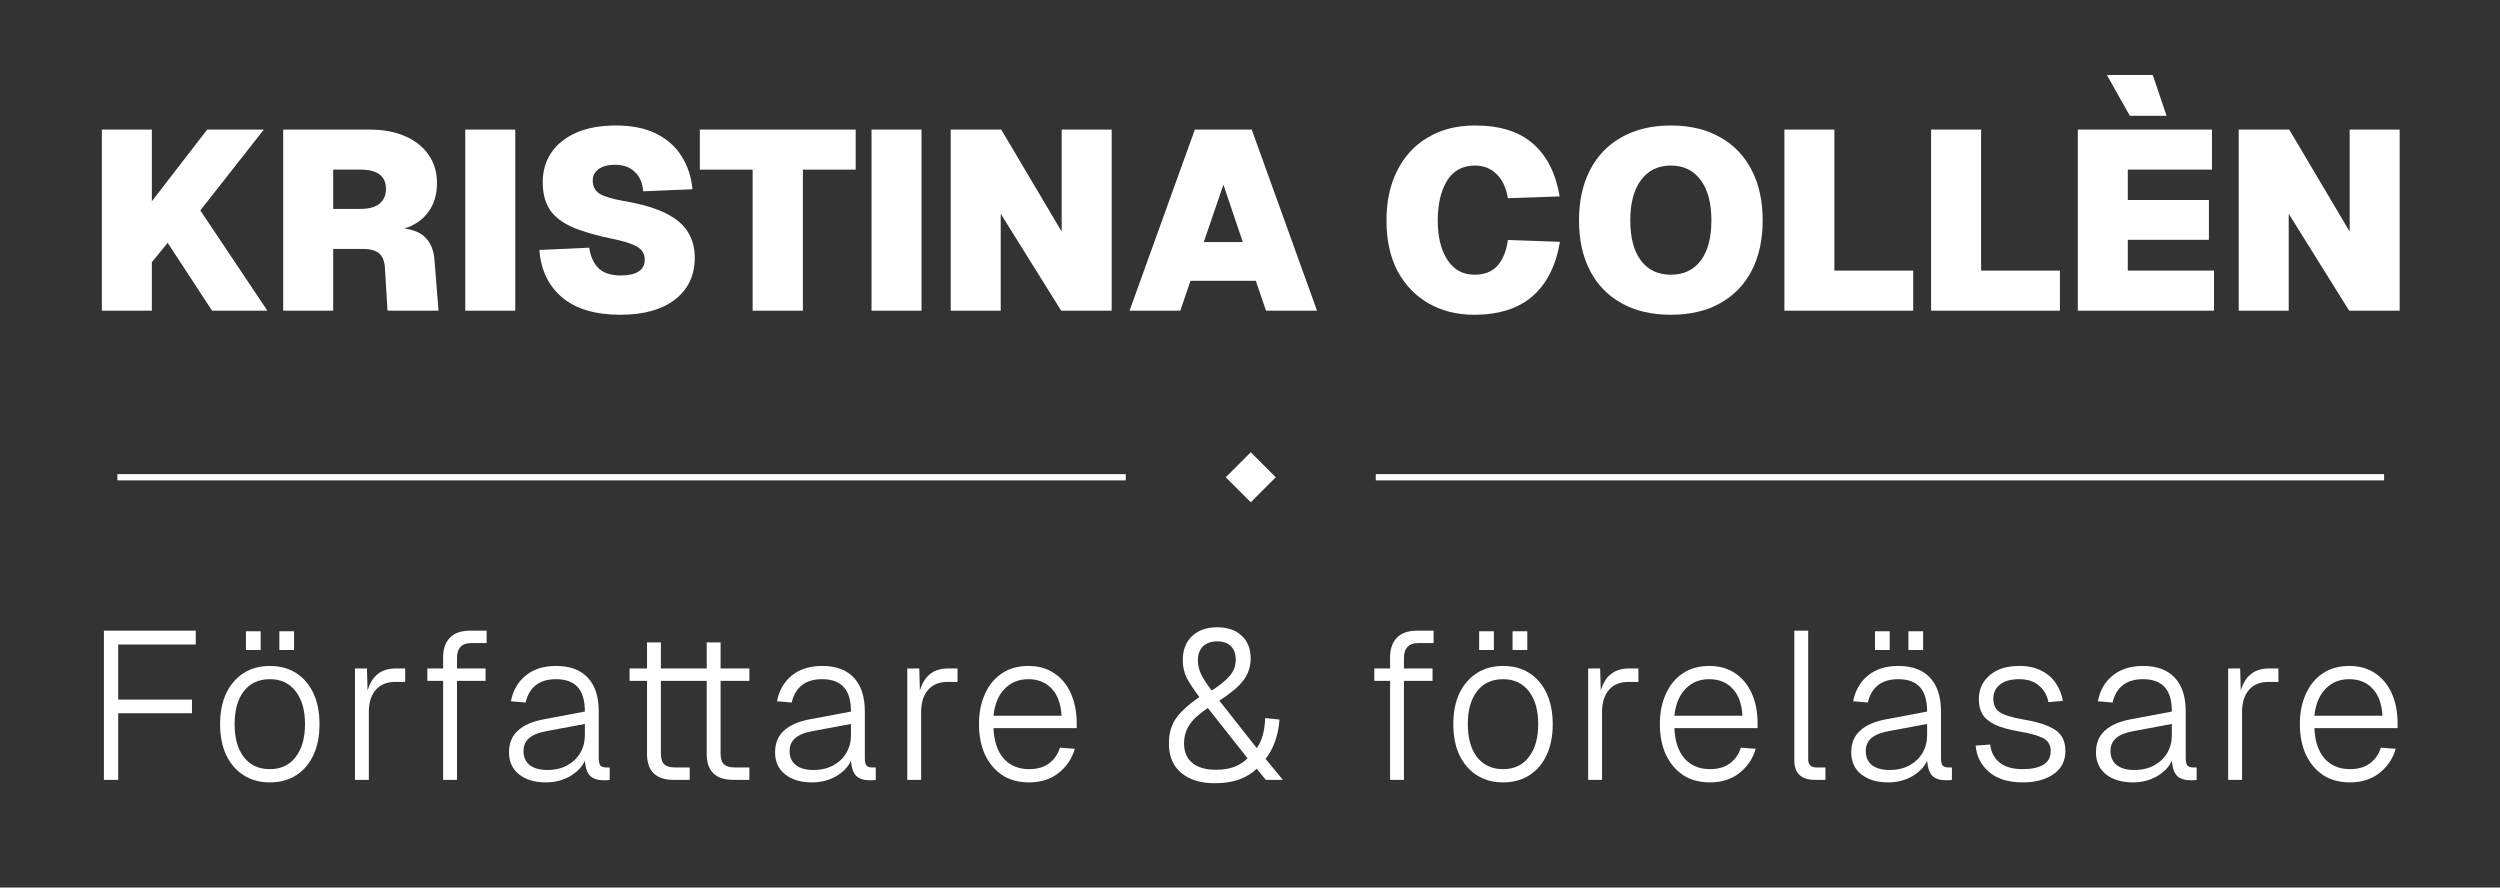<svg width="400" height="142" viewBox="0 0 400 142" fill="none" xmlns="http://www.w3.org/2000/svg">
<rect x="0" y="0" width="400" height="142" fill="#333333" stroke="none"/>
<path d="M358.195 49.708V20.733H366.275L375.946 37.057V20.733H383.945V49.708H375.865L366.193 34.2V49.708H358.195Z" fill="white"/>
<path d="M332.45 49.708V20.733H353.915V27.14H340.448V31.997H353.426V38.363H340.448V43.301H354.242V49.708H332.45ZM340.775 18.529L337.102 12H344.447L346.651 18.529H340.775Z" fill="white"/>
<path d="M308.976 49.708V20.733H316.975V43.3H329.585V49.708H308.976Z" fill="white"/>
<path d="M285.503 49.708V20.733H293.502V43.3H306.112V49.708H285.503Z" fill="white"/>
<path d="M267.335 50.361C264.288 50.361 261.662 49.748 259.458 48.524C257.255 47.3 255.568 45.559 254.398 43.301C253.228 41.042 252.643 38.363 252.643 35.261C252.643 32.16 253.228 29.48 254.398 27.222C255.568 24.936 257.255 23.182 259.458 21.957C261.662 20.706 264.288 20.08 267.335 20.08C270.409 20.08 273.034 20.706 275.211 21.957C277.414 23.182 279.101 24.936 280.271 27.222C281.441 29.48 282.026 32.16 282.026 35.261C282.026 38.363 281.441 41.042 280.271 43.301C279.101 45.559 277.414 47.3 275.211 48.524C273.034 49.748 270.409 50.361 267.335 50.361ZM267.335 43.954C269.375 43.954 270.967 43.205 272.109 41.709C273.252 40.185 273.823 38.036 273.823 35.261C273.823 32.486 273.252 30.337 272.109 28.813C270.967 27.263 269.375 26.487 267.335 26.487C265.294 26.487 263.703 27.263 262.56 28.813C261.417 30.337 260.846 32.486 260.846 35.261C260.846 38.036 261.417 40.185 262.56 41.709C263.703 43.205 265.294 43.954 267.335 43.954Z" fill="white"/>
<path d="M235.835 50.361C233.141 50.361 230.734 49.762 228.611 48.565C226.517 47.368 224.857 45.654 223.633 43.423C222.436 41.165 221.837 38.444 221.837 35.261C221.837 32.214 222.408 29.561 223.551 27.303C224.694 25.018 226.326 23.25 228.448 21.998C230.57 20.72 233.087 20.08 235.998 20.08C239.97 20.08 243.058 21.046 245.262 22.978C247.493 24.909 248.921 27.725 249.547 31.425L241.262 31.711C240.99 30.051 240.392 28.773 239.467 27.875C238.542 26.95 237.385 26.487 235.998 26.487C234.012 26.487 232.516 27.303 231.509 28.936C230.53 30.568 230.04 32.677 230.04 35.261C230.04 37.9 230.557 40.009 231.591 41.587C232.624 43.165 234.066 43.954 235.916 43.954C237.494 43.954 238.719 43.477 239.589 42.525C240.46 41.546 241.017 40.172 241.262 38.404L249.587 38.689C248.962 42.471 247.506 45.368 245.221 47.382C242.936 49.368 239.807 50.361 235.835 50.361Z" fill="white"/>
<path d="M180.728 49.708L191.175 20.733H200.276L210.723 49.708H202.561L200.929 44.933H190.481L188.849 49.708H180.728ZM192.604 38.73H198.847L195.746 29.548L192.604 38.73Z" fill="white"/>
<path d="M152.116 49.708V20.733H160.196L169.868 37.057V20.733H177.867V49.708H169.786L160.115 34.2V49.708H152.116Z" fill="white"/>
<path d="M139.443 49.708V20.733H147.441V49.708H139.443Z" fill="white"/>
<path d="M120.422 49.708V27.14H111.974V20.733H136.909V27.14H128.461V49.708H120.422Z" fill="white"/>
<path d="M99.244 50.361C95.245 50.361 92.144 49.436 89.94 47.586C87.736 45.708 86.525 43.178 86.308 39.995L94.266 39.628C94.483 41.042 94.987 42.144 95.775 42.933C96.592 43.695 97.775 44.076 99.326 44.076C100.55 44.076 101.489 43.872 102.142 43.464C102.822 43.029 103.162 42.389 103.162 41.546C103.162 41.029 103.026 40.58 102.754 40.199C102.509 39.791 102.006 39.437 101.244 39.138C100.509 38.812 99.407 38.499 97.938 38.2C95.299 37.655 93.164 37.03 91.531 36.322C89.899 35.588 88.702 34.649 87.94 33.506C87.206 32.364 86.838 30.908 86.838 29.14C86.838 27.344 87.301 25.766 88.226 24.406C89.151 23.046 90.484 21.985 92.225 21.223C93.966 20.461 96.061 20.08 98.51 20.08C101.094 20.08 103.257 20.515 104.998 21.386C106.74 22.257 108.086 23.454 109.038 24.977C110.018 26.501 110.603 28.269 110.793 30.282L102.917 30.609C102.808 29.276 102.359 28.242 101.57 27.508C100.809 26.746 99.761 26.365 98.428 26.365C97.285 26.365 96.401 26.596 95.775 27.059C95.15 27.521 94.837 28.133 94.837 28.895C94.837 29.793 95.191 30.486 95.898 30.976C96.632 31.439 97.938 31.833 99.816 32.16C102.672 32.649 104.93 33.316 106.59 34.159C108.25 35.003 109.419 36.009 110.1 37.179C110.807 38.349 111.161 39.696 111.161 41.219C111.161 44.049 110.113 46.28 108.018 47.912C105.923 49.544 102.999 50.361 99.244 50.361Z" fill="white"/>
<path d="M74.443 49.708V20.733H82.442V49.708H74.443Z" fill="white"/>
<path d="M45.311 49.708V20.733H59.145C61.322 20.733 63.212 21.087 64.818 21.794C66.45 22.501 67.701 23.494 68.572 24.773C69.47 26.052 69.919 27.562 69.919 29.303C69.919 31.126 69.456 32.663 68.531 33.914C67.633 35.166 66.355 36.05 64.695 36.567C66.246 36.757 67.402 37.274 68.164 38.118C68.953 38.961 69.402 40.104 69.511 41.546L70.164 49.708H62.002L61.594 42.933C61.539 41.872 61.254 41.097 60.737 40.607C60.22 40.09 59.308 39.832 58.002 39.832H53.309V49.708H45.311ZM53.309 33.425H57.676C59.009 33.425 60.016 33.153 60.696 32.608C61.403 32.037 61.757 31.248 61.757 30.242C61.757 28.174 60.397 27.14 57.676 27.14H53.309V33.425Z" fill="white"/>
<path d="M16.298 49.708V20.733H24.297V32.2L33.152 20.733H42.212L32.05 33.669L42.783 49.708H33.928L26.827 38.852L24.297 41.954V49.708H16.298Z" fill="white"/>
<path d="M18.786 76.362H180.12" stroke="white"/>
<rect x="196.12" y="76.362" width="5.66" height="5.66" transform="rotate(-45 196.12 76.362)" fill="white"/>
<path d="M220.123 76.362H381.457" stroke="white"/>
<path d="M376.017 125.182C374.314 125.182 372.868 124.789 371.679 124.005C370.491 123.198 369.572 122.099 368.922 120.709C368.294 119.297 367.98 117.683 367.98 115.867C367.98 114.051 368.294 112.448 368.922 111.058C369.55 109.646 370.446 108.547 371.612 107.762C372.8 106.955 374.224 106.552 375.883 106.552C377.475 106.552 378.842 106.933 379.985 107.695C381.151 108.457 382.048 109.534 382.676 110.924C383.303 112.313 383.617 113.939 383.617 115.8V116.506H370.301C370.39 118.613 370.94 120.238 371.948 121.382C372.957 122.503 374.314 123.063 376.017 123.063C377.318 123.063 378.383 122.749 379.212 122.122C380.042 121.494 380.613 120.664 380.927 119.633L383.315 119.801C382.866 121.371 382.003 122.66 380.725 123.668C379.447 124.677 377.878 125.182 376.017 125.182ZM370.301 114.522H381.196C381.084 112.616 380.557 111.17 379.616 110.184C378.674 109.175 377.43 108.67 375.883 108.67C374.336 108.67 373.069 109.186 372.083 110.217C371.097 111.226 370.502 112.661 370.301 114.522Z" fill="white"/>
<path d="M356.508 124.778V106.955H358.425L358.526 110.486C359.221 108.132 360.712 106.955 362.998 106.955H364.545V109.108H362.931C361.586 109.108 360.544 109.545 359.804 110.419C359.086 111.271 358.728 112.437 358.728 113.916V124.778H356.508Z" fill="white"/>
<path d="M341.276 125.182C339.482 125.182 338.048 124.756 336.971 123.904C335.895 123.052 335.357 121.875 335.357 120.373C335.357 118.916 335.828 117.761 336.77 116.909C337.711 116.035 339.09 115.43 340.906 115.093L347.497 113.849C347.497 112.078 347.116 110.778 346.354 109.948C345.591 109.096 344.437 108.67 342.89 108.67C341.522 108.67 340.435 108.996 339.628 109.646C338.821 110.296 338.283 111.215 338.014 112.403L335.66 112.201C335.996 110.475 336.781 109.108 338.014 108.099C339.269 107.068 340.895 106.552 342.89 106.552C345.109 106.552 346.802 107.18 347.968 108.435C349.134 109.69 349.716 111.484 349.716 113.816V121.247C349.716 121.853 349.806 122.267 349.985 122.492C350.187 122.693 350.501 122.794 350.927 122.794H351.465V124.778C351.241 124.823 350.938 124.845 350.557 124.845C349.593 124.845 348.865 124.621 348.371 124.173C347.878 123.702 347.587 122.884 347.497 121.718C347.049 122.704 346.253 123.534 345.109 124.207C343.966 124.857 342.688 125.182 341.276 125.182ZM341.478 123.198C342.711 123.198 343.775 122.951 344.672 122.458C345.569 121.965 346.264 121.303 346.757 120.474C347.25 119.622 347.497 118.669 347.497 117.615V115.833L341.377 116.977C340.099 117.201 339.157 117.582 338.552 118.12C337.969 118.636 337.678 119.319 337.678 120.171C337.678 121.135 338.014 121.886 338.686 122.424C339.359 122.94 340.289 123.198 341.478 123.198Z" fill="white"/>
<path d="M323.639 125.182C321.33 125.182 319.526 124.621 318.225 123.5C316.947 122.379 316.241 120.978 316.107 119.297L318.427 119.129C318.562 120.317 319.055 121.27 319.907 121.987C320.781 122.704 322.025 123.063 323.639 123.063C325.052 123.063 326.15 122.828 326.935 122.357C327.72 121.886 328.112 121.158 328.112 120.171C328.112 119.633 327.989 119.185 327.742 118.826C327.518 118.445 327.047 118.12 326.33 117.851C325.612 117.559 324.536 117.29 323.101 117.044C321.42 116.752 320.108 116.382 319.167 115.934C318.225 115.463 317.564 114.903 317.183 114.253C316.802 113.603 316.611 112.818 316.611 111.899C316.611 110.329 317.183 109.052 318.326 108.065C319.469 107.056 321.061 106.552 323.101 106.552C324.491 106.552 325.668 106.81 326.632 107.325C327.619 107.819 328.392 108.491 328.953 109.343C329.513 110.195 329.883 111.125 330.062 112.134L327.742 112.336C327.563 111.305 327.081 110.442 326.296 109.747C325.511 109.029 324.435 108.67 323.068 108.67C321.723 108.67 320.691 108.962 319.974 109.545C319.279 110.105 318.931 110.856 318.931 111.798C318.931 112.762 319.268 113.479 319.94 113.95C320.613 114.398 321.835 114.78 323.606 115.093C325.377 115.385 326.756 115.755 327.742 116.203C328.751 116.629 329.457 117.167 329.861 117.817C330.264 118.445 330.466 119.218 330.466 120.138C330.466 121.752 329.827 122.996 328.549 123.87C327.294 124.745 325.657 125.182 323.639 125.182Z" fill="white"/>
<path d="M302.118 125.182C300.324 125.182 298.889 124.756 297.813 123.904C296.737 123.052 296.199 121.875 296.199 120.373C296.199 118.916 296.67 117.761 297.612 116.909C298.553 116.035 299.932 115.43 301.748 115.093L308.339 113.849C308.339 112.078 307.958 110.778 307.196 109.948C306.433 109.096 305.279 108.67 303.732 108.67C302.364 108.67 301.277 108.996 300.47 109.646C299.663 110.296 299.125 111.215 298.856 112.403L296.502 112.201C296.838 110.475 297.623 109.108 298.856 108.099C300.111 107.068 301.737 106.552 303.732 106.552C305.951 106.552 307.644 107.18 308.81 108.435C309.975 109.691 310.558 111.484 310.558 113.816V121.247C310.558 121.853 310.648 122.267 310.827 122.492C311.029 122.693 311.343 122.794 311.769 122.794H312.307V124.778C312.083 124.823 311.78 124.845 311.399 124.845C310.435 124.845 309.706 124.621 309.213 124.173C308.72 123.702 308.429 122.884 308.339 121.718C307.891 122.705 307.095 123.534 305.951 124.207C304.808 124.857 303.53 125.182 302.118 125.182ZM302.319 123.198C303.553 123.198 304.617 122.951 305.514 122.458C306.411 121.965 307.106 121.303 307.599 120.474C308.092 119.622 308.339 118.669 308.339 117.615V115.833L302.219 116.977C300.941 117.201 299.999 117.582 299.394 118.12C298.811 118.636 298.52 119.319 298.52 120.171C298.52 121.135 298.856 121.886 299.528 122.424C300.201 122.94 301.131 123.198 302.319 123.198ZM299.999 103.996V101.003H302.353V103.996H299.999ZM305.346 103.996V101.003H307.7V103.996H305.346Z" fill="white"/>
<path d="M290.354 124.778C289.345 124.778 288.549 124.532 287.966 124.038C287.383 123.523 287.092 122.727 287.092 121.651V100.902H289.311V121.483C289.311 122.357 289.759 122.794 290.656 122.794H292.069V124.778H290.354Z" fill="white"/>
<path d="M273.617 125.182C271.913 125.182 270.467 124.789 269.279 124.005C268.09 123.198 267.171 122.099 266.521 120.709C265.893 119.297 265.579 117.683 265.579 115.867C265.579 114.051 265.893 112.448 266.521 111.058C267.149 109.646 268.046 108.547 269.211 107.762C270.399 106.955 271.823 106.552 273.482 106.552C275.074 106.552 276.441 106.933 277.585 107.695C278.75 108.457 279.647 109.534 280.275 110.924C280.903 112.313 281.216 113.939 281.216 115.8V116.506H267.9C267.989 118.613 268.539 120.238 269.548 121.382C270.556 122.503 271.913 123.063 273.617 123.063C274.917 123.063 275.982 122.749 276.811 122.122C277.641 121.494 278.212 120.664 278.526 119.633L280.914 119.801C280.465 121.371 279.602 122.66 278.324 123.668C277.047 124.677 275.477 125.182 273.617 125.182ZM267.9 114.522H278.795C278.683 112.616 278.156 111.17 277.215 110.184C276.273 109.175 275.029 108.67 273.482 108.67C271.935 108.67 270.668 109.186 269.682 110.217C268.696 111.226 268.102 112.661 267.9 114.522Z" fill="white"/>
<path d="M254.107 124.778V106.955H256.024L256.125 110.486C256.82 108.132 258.311 106.955 260.597 106.955H262.144V109.108H260.53C259.185 109.108 258.143 109.545 257.403 110.419C256.685 111.271 256.327 112.437 256.327 113.916V124.778H254.107Z" fill="white"/>
<path d="M240.499 125.182C238.885 125.182 237.484 124.801 236.296 124.038C235.108 123.276 234.177 122.2 233.505 120.81C232.855 119.42 232.53 117.772 232.53 115.867C232.53 113.961 232.855 112.313 233.505 110.924C234.177 109.534 235.108 108.457 236.296 107.695C237.484 106.933 238.885 106.552 240.499 106.552C242.113 106.552 243.515 106.933 244.703 107.695C245.891 108.457 246.81 109.534 247.46 110.924C248.11 112.313 248.436 113.961 248.436 115.867C248.436 117.772 248.11 119.42 247.46 120.81C246.81 122.2 245.891 123.276 244.703 124.038C243.515 124.801 242.113 125.182 240.499 125.182ZM240.499 123.063C242.248 123.063 243.616 122.424 244.602 121.146C245.611 119.846 246.115 118.086 246.115 115.867C246.115 113.625 245.611 111.865 244.602 110.587C243.616 109.309 242.248 108.67 240.499 108.67C238.728 108.67 237.338 109.309 236.329 110.587C235.343 111.865 234.85 113.625 234.85 115.867C234.85 118.086 235.343 119.846 236.329 121.146C237.338 122.424 238.728 123.063 240.499 123.063ZM236.666 103.996V101.003H239.02V103.996H236.666ZM242.013 103.996V101.003H244.367V103.996H242.013Z" fill="white"/>
<path d="M222.414 124.778V108.94H219.892V106.955H222.414V105.106C222.414 103.828 222.773 102.808 223.491 102.046C224.208 101.284 225.318 100.902 226.82 100.902H229.375V102.887H226.988C226.158 102.887 225.553 103.099 225.172 103.525C224.813 103.929 224.634 104.512 224.634 105.274V106.955H229.207V108.94H224.634V124.778H222.414Z" fill="white"/>
<path d="M194.322 125.316C192.102 125.316 190.331 124.767 189.009 123.669C187.686 122.57 187.024 121.001 187.024 118.961C187.024 117.369 187.406 116.024 188.168 114.925C188.952 113.827 190.197 112.695 191.901 111.529C191.004 110.341 190.331 109.321 189.883 108.469C189.457 107.617 189.244 106.675 189.244 105.644C189.244 104.007 189.737 102.718 190.724 101.777C191.732 100.835 193.078 100.364 194.759 100.364C196.418 100.364 197.718 100.813 198.66 101.709C199.624 102.584 200.106 103.806 200.106 105.375C200.106 106.653 199.725 107.807 198.962 108.839C198.2 109.847 196.911 110.935 195.095 112.101L201.081 119.7C201.91 118.557 202.359 116.954 202.426 114.892L204.713 115.127C204.646 116.315 204.41 117.481 204.007 118.624C203.603 119.745 203.099 120.676 202.493 121.415L205.251 124.778H202.527L201.081 122.996C200.386 123.691 199.478 124.251 198.357 124.677C197.236 125.103 195.891 125.316 194.322 125.316ZM193.885 110.486C195.297 109.567 196.283 108.749 196.844 108.032C197.427 107.314 197.718 106.473 197.718 105.509C197.718 104.59 197.46 103.884 196.945 103.391C196.429 102.875 195.7 102.617 194.759 102.617C193.795 102.617 193.033 102.886 192.472 103.425C191.934 103.963 191.665 104.702 191.665 105.644C191.665 106.384 191.822 107.101 192.136 107.796C192.45 108.491 193.033 109.388 193.885 110.486ZM194.591 123.164C195.734 123.164 196.732 122.996 197.584 122.66C198.458 122.301 199.131 121.853 199.601 121.315L193.246 113.277C191.878 114.197 190.903 115.093 190.32 115.968C189.737 116.842 189.446 117.84 189.446 118.961C189.446 120.283 189.883 121.315 190.757 122.054C191.631 122.794 192.909 123.164 194.591 123.164Z" fill="white"/>
<path d="M164.674 125.182C162.97 125.182 161.524 124.789 160.336 124.005C159.148 123.198 158.229 122.099 157.579 120.709C156.951 119.297 156.637 117.683 156.637 115.867C156.637 114.051 156.951 112.448 157.579 111.058C158.206 109.646 159.103 108.547 160.269 107.762C161.457 106.955 162.881 106.552 164.539 106.552C166.131 106.552 167.499 106.933 168.642 107.695C169.808 108.457 170.705 109.534 171.332 110.924C171.96 112.313 172.274 113.939 172.274 115.8V116.506H158.957C159.047 118.613 159.596 120.238 160.605 121.382C161.614 122.503 162.97 123.063 164.674 123.063C165.974 123.063 167.039 122.749 167.869 122.122C168.698 121.494 169.27 120.664 169.584 119.633L171.971 119.801C171.523 121.371 170.66 122.66 169.382 123.668C168.104 124.677 166.535 125.182 164.674 125.182ZM158.957 114.522H169.853C169.741 112.616 169.214 111.17 168.272 110.184C167.331 109.175 166.086 108.67 164.539 108.67C162.993 108.67 161.726 109.186 160.74 110.217C159.753 111.226 159.159 112.661 158.957 114.522Z" fill="white"/>
<path d="M145.165 124.778V106.955H147.082L147.182 110.486C147.877 108.132 149.368 106.955 151.655 106.955H153.202V109.108H151.588C150.243 109.108 149.2 109.545 148.46 110.419C147.743 111.271 147.384 112.437 147.384 113.916V124.778H145.165Z" fill="white"/>
<path d="M129.932 125.182C128.139 125.182 126.704 124.756 125.628 123.904C124.552 123.052 124.014 121.875 124.014 120.373C124.014 118.916 124.485 117.761 125.426 116.909C126.368 116.035 127.747 115.43 129.563 115.093L136.154 113.849C136.154 112.078 135.772 110.778 135.01 109.948C134.248 109.096 133.093 108.67 131.547 108.67C130.179 108.67 129.092 108.996 128.285 109.646C127.478 110.296 126.94 111.215 126.671 112.403L124.317 112.201C124.653 110.475 125.437 109.108 126.671 108.099C127.926 107.068 129.551 106.552 131.547 106.552C133.766 106.552 135.459 107.18 136.624 108.435C137.79 109.69 138.373 111.484 138.373 113.816V121.247C138.373 121.853 138.463 122.267 138.642 122.492C138.844 122.693 139.158 122.794 139.584 122.794H140.122V124.778C139.897 124.823 139.595 124.845 139.214 124.845C138.25 124.845 137.521 124.621 137.028 124.173C136.535 123.702 136.243 122.884 136.154 121.718C135.705 122.704 134.909 123.534 133.766 124.207C132.623 124.857 131.345 125.182 129.932 125.182ZM130.134 123.198C131.367 123.198 132.432 122.951 133.329 122.458C134.226 121.965 134.921 121.303 135.414 120.474C135.907 119.622 136.154 118.669 136.154 117.615V115.833L130.033 116.977C128.755 117.201 127.814 117.582 127.209 118.12C126.626 118.636 126.334 119.319 126.334 120.171C126.334 121.135 126.671 121.886 127.343 122.424C128.016 122.94 128.946 123.198 130.134 123.198Z" fill="white"/>
<path d="M107.794 124.778C104.947 124.778 103.524 123.388 103.524 120.608V108.94H100.733V106.956H103.524V102.786H105.743V106.956H110.35V108.94H105.743V120.541C105.743 121.371 105.923 121.954 106.281 122.29C106.662 122.626 107.234 122.794 107.996 122.794H110.35V124.778H107.794ZM117.345 124.778C114.498 124.778 113.074 123.388 113.074 120.608V108.94H110.283V106.956H113.074V102.786H115.294V106.956H119.901V108.94H115.294V120.541C115.294 121.371 115.473 121.954 115.832 122.29C116.213 122.626 116.784 122.794 117.547 122.794H119.901V124.778H117.345Z" fill="white"/>
<path d="M87.359 125.182C85.566 125.182 84.131 124.756 83.055 123.904C81.978 123.052 81.441 121.875 81.441 120.373C81.441 118.916 81.911 117.761 82.853 116.909C83.794 116.035 85.173 115.43 86.989 115.093L93.58 113.849C93.58 112.078 93.199 110.778 92.437 109.948C91.675 109.096 90.52 108.67 88.973 108.67C87.606 108.67 86.518 108.996 85.711 109.646C84.904 110.296 84.366 111.215 84.097 112.403L81.743 112.201C82.079 110.475 82.864 109.108 84.097 108.099C85.353 107.068 86.978 106.552 88.973 106.552C91.193 106.552 92.885 107.18 94.051 108.435C95.217 109.69 95.8 111.484 95.8 113.816V121.247C95.8 121.853 95.889 122.267 96.069 122.492C96.27 122.693 96.584 122.794 97.01 122.794H97.548V124.778C97.324 124.823 97.021 124.845 96.64 124.845C95.676 124.845 94.948 124.621 94.454 124.173C93.961 123.702 93.67 122.884 93.58 121.718C93.132 122.704 92.336 123.534 91.193 124.207C90.049 124.857 88.771 125.182 87.359 125.182ZM87.561 123.198C88.794 123.198 89.859 122.951 90.755 122.458C91.652 121.965 92.347 121.303 92.84 120.474C93.334 119.622 93.58 118.669 93.58 117.615V115.833L87.46 116.977C86.182 117.201 85.24 117.582 84.635 118.12C84.052 118.636 83.761 119.319 83.761 120.171C83.761 121.135 84.097 121.886 84.77 122.424C85.442 122.94 86.373 123.198 87.561 123.198Z" fill="white"/>
<path d="M70.898 124.778V108.94H68.376V106.955H70.898V105.106C70.898 103.828 71.257 102.808 71.975 102.046C72.692 101.284 73.802 100.902 75.304 100.902H77.859V102.887H75.472C74.642 102.887 74.037 103.099 73.656 103.525C73.297 103.929 73.118 104.512 73.118 105.274V106.955H77.691V108.94H73.118V124.778H70.898Z" fill="white"/>
<path d="M56.793 124.778V106.955H58.71L58.811 110.486C59.506 108.132 60.996 106.955 63.283 106.955H64.83V109.108H63.216C61.871 109.108 60.828 109.545 60.089 110.419C59.371 111.271 59.013 112.437 59.013 113.916V124.778H56.793Z" fill="white"/>
<path d="M43.185 125.182C41.571 125.182 40.17 124.801 38.982 124.038C37.793 123.276 36.863 122.2 36.191 120.81C35.54 119.42 35.215 117.772 35.215 115.867C35.215 113.961 35.54 112.313 36.191 110.924C36.863 109.534 37.793 108.457 38.982 107.695C40.17 106.933 41.571 106.552 43.185 106.552C44.799 106.552 46.2 106.933 47.389 107.695C48.577 108.457 49.496 109.534 50.146 110.924C50.796 112.313 51.121 113.961 51.121 115.867C51.121 117.772 50.796 119.42 50.146 120.81C49.496 122.2 48.577 123.276 47.389 124.038C46.2 124.801 44.799 125.182 43.185 125.182ZM43.185 123.063C44.934 123.063 46.301 122.424 47.288 121.146C48.297 119.846 48.801 118.086 48.801 115.867C48.801 113.625 48.297 111.865 47.288 110.587C46.301 109.309 44.934 108.67 43.185 108.67C41.414 108.67 40.024 109.309 39.015 110.587C38.029 111.865 37.536 113.625 37.536 115.867C37.536 118.086 38.029 119.846 39.015 121.146C40.024 122.424 41.414 123.063 43.185 123.063ZM39.352 103.996V101.003H41.706V103.996H39.352ZM44.698 103.996V101.003H47.052V103.996H44.698Z" fill="white"/>
<path d="M16.626 124.778V100.902H31.321V103.122H18.912V111.932H30.716V114.118H18.912V124.778H16.626Z" fill="white"/>
</svg>
